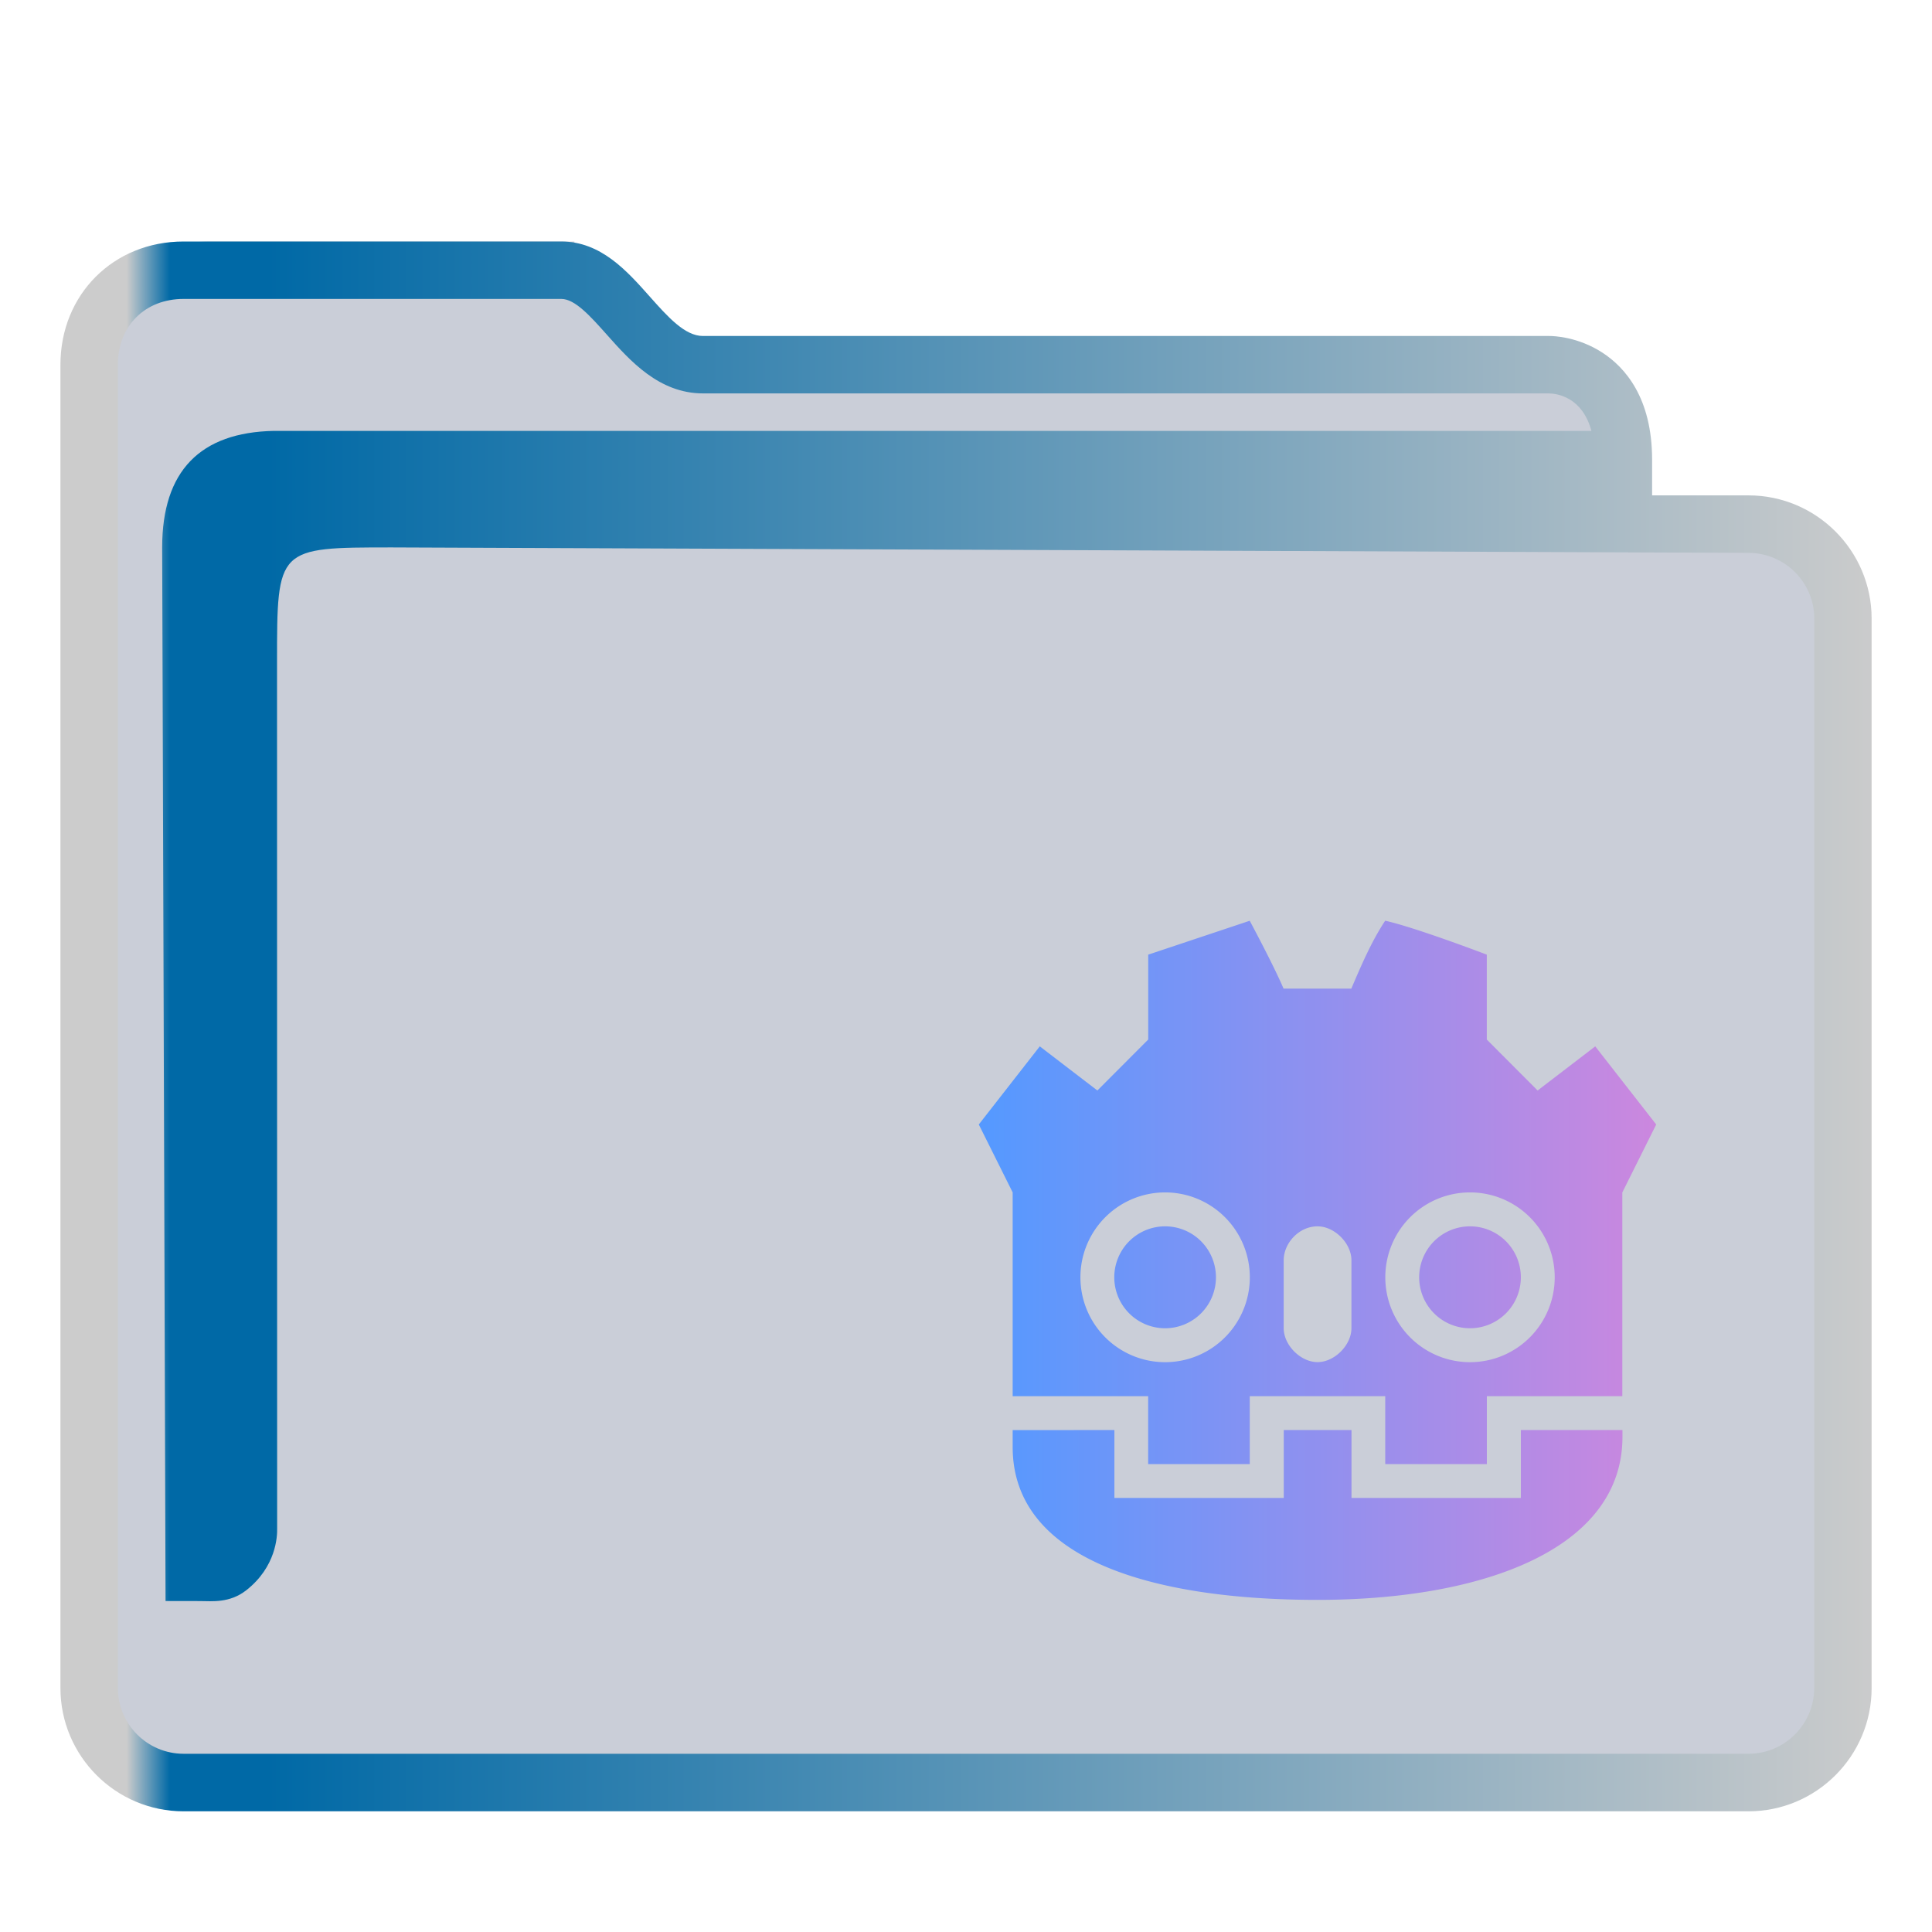 <?xml version="1.0" encoding="UTF-8" standalone="no"?>
<svg
   width="32"
   version="1.1"
   height="32"
   viewBox="0 0 32 32"
   id="svg15"
   sodipodi:docname="folder-godot.svg"
   inkscape:version="1.1.2 (0a00cf5339, 2022-02-04)"
   xmlns:inkscape="http://www.inkscape.org/namespaces/inkscape"
   xmlns:sodipodi="http://sodipodi.sourceforge.net/DTD/sodipodi-0.dtd"
   xmlns:xlink="http://www.w3.org/1999/xlink"
   xmlns="http://www.w3.org/2000/svg"
   xmlns:svg="http://www.w3.org/2000/svg"
   xmlns:rdf="http://www.w3.org/1999/02/22-rdf-syntax-ns#"
   xmlns:cc="http://creativecommons.org/ns#"
   xmlns:dc="http://purl.org/dc/elements/1.1/">
  <sodipodi:namedview
     pagecolor="#ffffff"
     bordercolor="#666666"
     borderopacity="1"
     objecttolerance="10"
     gridtolerance="10"
     guidetolerance="10"
     inkscape:pageopacity="0"
     inkscape:pageshadow="2"
     inkscape:window-width="1920"
     inkscape:window-height="1007"
     id="namedview17"
     showgrid="true"
     inkscape:zoom="9.8125"
     inkscape:cx="1.477707"
     inkscape:cy="1.8343949"
     inkscape:window-x="0"
     inkscape:window-y="0"
     inkscape:window-maximized="1"
     inkscape:current-layer="layer1"
     inkscape:pagecheckerboard="0">
    <inkscape:grid
       type="xygrid"
       id="grid862" />
  </sodipodi:namedview>
  <defs
     id="defs5455">
    <linearGradient
       inkscape:collect="always"
       xlink:href="#linearGradient991"
       id="linearGradient3483"
       gradientUnits="userSpaceOnUse"
       gradientTransform="matrix(0.5,0,0,0.5,192.447,274.599)"
       x1="386.571"
       y1="516.398"
       x2="446.621"
       y2="516.398" />
    <linearGradient
       inkscape:collect="always"
       id="linearGradient991">
      <stop
         style="stop-color:#cccccc;stop-opacity:1"
         offset="0"
         id="stop987" />
      <stop
         style="stop-color:#cccccc;stop-opacity:1"
         offset="0.031"
         id="stop1929" />
      <stop
         style="stop-color:#0069a6;stop-opacity:1"
         offset="0.055"
         id="stop1263" />
      <stop
         style="stop-color:#0069a6;stop-opacity:1"
         offset="0.109"
         id="stop1027" />
      <stop
         style="stop-color:#cccccc;stop-opacity:1"
         offset="1"
         id="stop989" />
    </linearGradient>
    <linearGradient
       inkscape:collect="always"
       xlink:href="#linearGradient911"
       id="linearGradient1033"
       gradientUnits="userSpaceOnUse"
       gradientTransform="matrix(0.499,0,0,0.5,192.269,275.399)"
       x1="418.071"
       y1="522.548"
       x2="440.571"
       y2="522.548" />
    <linearGradient
       inkscape:collect="always"
       id="linearGradient911">
      <stop
         style="stop-color:#5599ff;stop-opacity:1"
         offset="0"
         id="stop907" />
      <stop
         style="stop-color:#cd87de;stop-opacity:1"
         offset="1"
         id="stop909" />
    </linearGradient>
  </defs>
  <g
     inkscape:label="Capa 1"
     inkscape:groupmode="layer"
     id="layer1"
     transform="translate(-384.571,-515.798)">
    <path
       inkscape:connector-curvature="0"
       id="fill"
       d="m 386.07,521.298 v 22.5 c 0.054,0.756 0.499,1.5 1.948,1.5 h 24.85 c 1.631,0 2.187,-0.25 2.129,-2 v -18 c -0.499,-1 -3.99,0 -3.99,-3 -5.985,-0.5 -16.958,0.5 -16.922,-2.5 h -6.022 c -0.996,0 -1.994,0.5 -1.994,1.5 z"
       style="color:#1e92ff;fill:#4e5a7e;fill-opacity:0.3;fill-rule:nonzero;stroke:none;stroke-width:5.249"
       class="ColorScheme-ButtonFocus"
       sodipodi:nodetypes="cccccccccc" />
    <path
       d="m 413.531,524.003 h -1.596 v -0.591 c 0,-1.026 -0.449,-1.531 -0.826,-1.775 -0.404,-0.261 -0.801,-0.274 -0.876,-0.274 h -14.019 c -0.3,0 -0.582,-0.317 -0.881,-0.653 -0.38,-0.428 -0.811,-0.912 -1.465,-0.912 h -6.256 c -1.163,0 -2.04,0.878 -2.04,2.042 v 21.917 c 0,1.126 0.915,2.042 2.04,2.042 h 25.919 c 1.125,0 2.04,-0.916 2.04,-2.042 v -17.712 c 0,-1.126 -0.915,-2.042 -2.04,-2.042 z m 1.089,19.753 c 0,0.601 -0.489,1.09 -1.089,1.09 H 387.612 c -0.601,0 -1.089,-0.489 -1.089,-1.09 v -21.917 c 0,-0.641 0.448,-1.09 1.089,-1.09 h 6.256 c 0.227,0 0.483,0.288 0.755,0.593 0.385,0.433 0.865,0.972 1.592,0.972 h 14.014 c 0.144,0.004 0.551,0.067 0.701,0.621 h -21.826 c -1.213,0.025 -1.847,0.66 -1.847,1.929 l 0.056,17.452 h 0.578 c 0,0 -0.12,0.001 4.9e-4,0.001 0.187,0 0.482,0.037 0.758,-0.179 0.496,-0.389 0.516,-0.893 0.512,-1.031 l -0.002,-14.338 c 0,-1.904 0,-1.904 1.902,-1.904 l 22.471,0.09 c 0.601,0.002 1.089,0.489 1.089,1.09 v 17.712 z"
       id="path2-3-3-2"
       sodipodi:nodetypes="scscsscssssssssscsssssscsccccccsccccsscc"
       style="fill:url(#linearGradient3483);fill-opacity:1;stroke-width:0.317" />
    <path
       style="color:#232629;fill:url(#linearGradient1033);fill-opacity:1;stroke:none;stroke-width:0.562"
       d="m 405.272,531.048 -1.683,0.562 v 1.406 l -0.842,0.844 -0.954,-0.731 -1.01,1.294 0.561,1.125 v 3.375 h 2.244 v 1.125 h 1.683 v -1.125 h 2.244 v 1.125 h 1.683 v -1.125 h 2.244 v -3.375 l 0.561,-1.125 -1.01,-1.294 -0.954,0.731 -0.842,-0.844 v -1.406 c 0,0 -1.178,-0.45 -1.683,-0.562 -0.224,0.338 -0.393,0.731 -0.561,1.125 h -1.122 c -0.168,-0.394 -0.561,-1.125 -0.561,-1.125 z m -1.403,4.5 a 1.403,1.406 0 0 1 1.403,1.406 1.403,1.406 0 0 1 -1.403,1.406 1.403,1.406 0 0 1 -1.403,-1.406 1.403,1.406 0 0 1 1.403,-1.406 z m 5.05,0 a 1.403,1.406 0 0 1 1.403,1.406 1.403,1.406 0 0 1 -1.403,1.406 1.403,1.406 0 0 1 -1.403,-1.406 1.403,1.406 0 0 1 1.403,-1.406 z m -5.05,0.562 a 0.842,0.844 0 0 0 -0.842,0.844 0.842,0.844 0 0 0 0.842,0.844 0.842,0.844 0 0 0 0.842,-0.844 0.842,0.844 0 0 0 -0.842,-0.844 z m 2.525,0 c 0.281,0 0.561,0.281 0.561,0.562 v 1.125 c 0,0.281 -0.281,0.562 -0.561,0.562 -0.281,0 -0.561,-0.281 -0.561,-0.562 v -1.125 c 0,-0.281 0.25,-0.562 0.561,-0.562 z m 2.525,0 a 0.842,0.844 0 0 0 -0.842,0.844 0.842,0.844 0 0 0 0.842,0.844 0.842,0.844 0 0 0 0.842,-0.844 0.842,0.844 0 0 0 -0.842,-0.844 z m -7.575,3.375 v 0.281 c 0,1.856 2.3,2.531 5.05,2.531 v 0 0 c 2.749,0 5.05,-0.844 5.05,-2.7 0,-0.056 0,0.056 0,-0.113 h -1.683 v 1.125 h -2.805 v -1.125 h -1.122 v 1.125 h -2.805 v -1.125 z"
       class="ColorScheme-Text"
       id="path12-7" />
  </g>
</svg>
